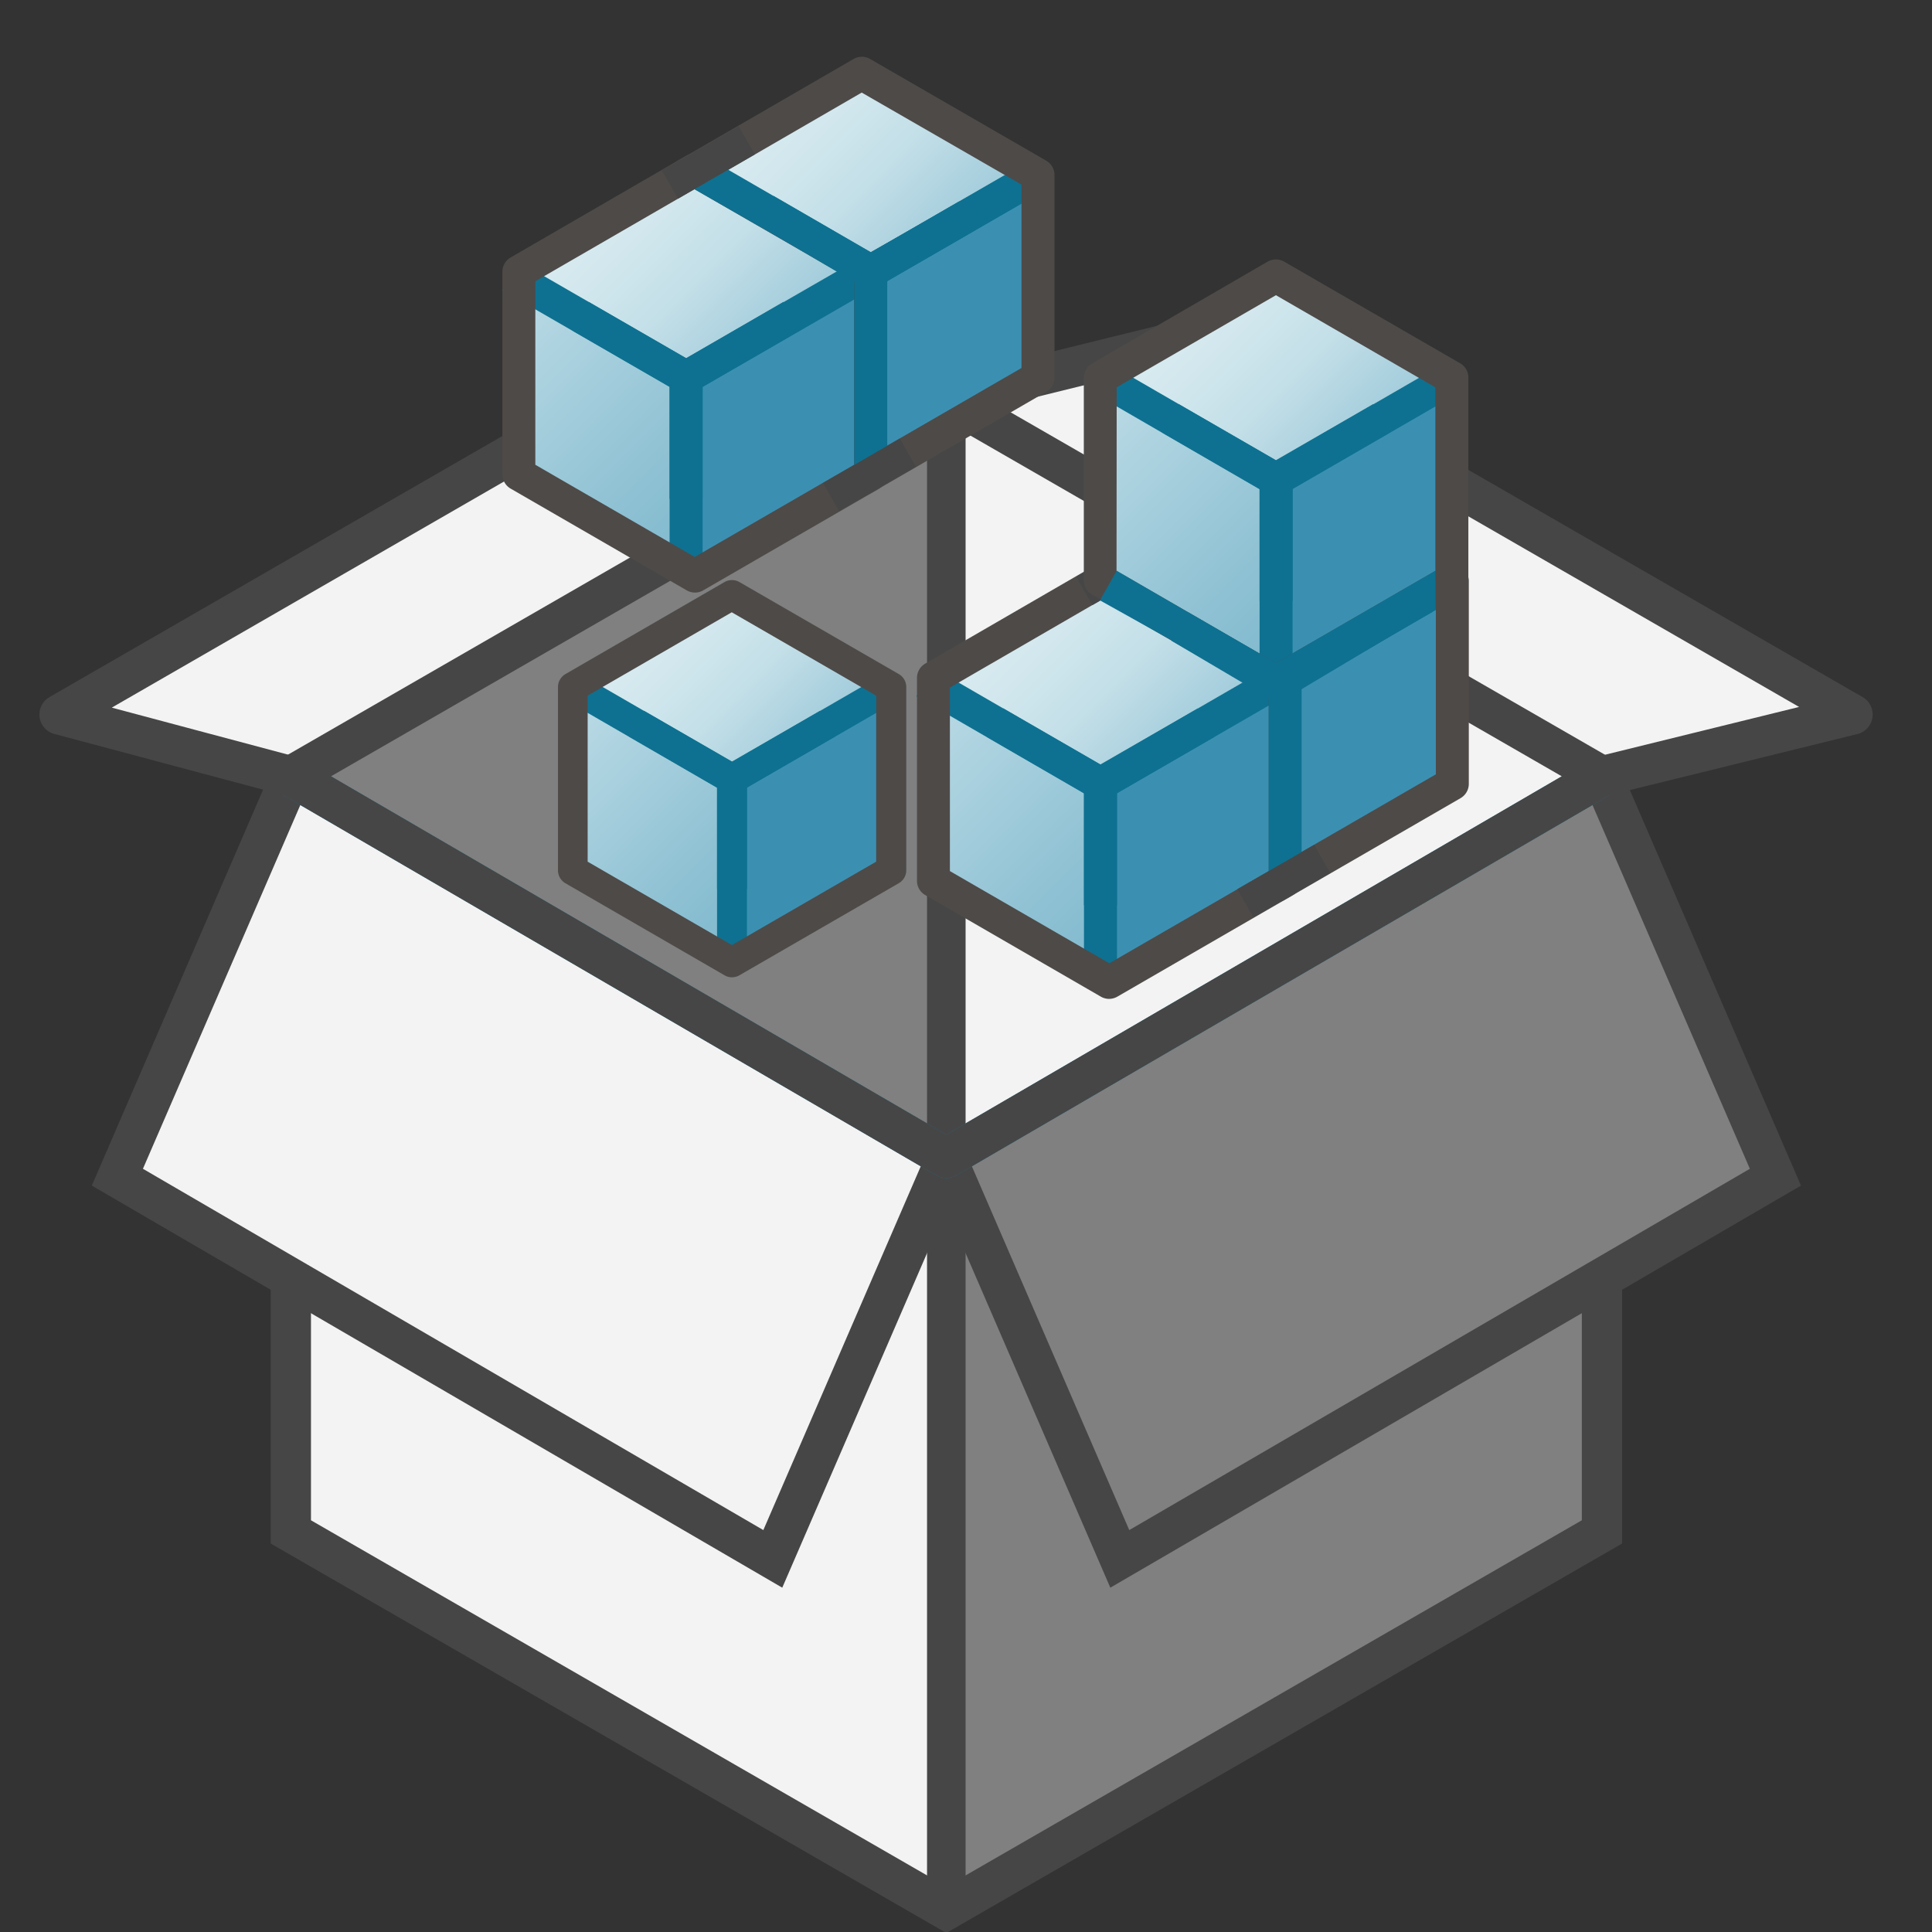 <svg id="Layer_1" data-name="Layer 1" xmlns="http://www.w3.org/2000/svg" xmlns:xlink="http://www.w3.org/1999/xlink" viewBox="0 0 48 48">
  <rect x="0" y="0" width="48" height="48" fill="#333333" stroke="none"/>
  <defs>
    <linearGradient id="linear-gradient" x1="425.588" y1="684.408" x2="457.287" y2="663.222" gradientTransform="translate(-164.931 1073.277) rotate(180) scale(0.958)" gradientUnits="userSpaceOnUse">
      <stop offset="0" stop-color="#f3f3f3"/>
      <stop offset="0.5" stop-color="#cdcccc"/>
      <stop offset="0.63" stop-color="#c8c7c7"/>
      <stop offset="0.779" stop-color="#bababa"/>
      <stop offset="0.938" stop-color="#a2a2a1"/>
      <stop offset="0.99" stop-color="#989898"/>
    </linearGradient>
    <linearGradient id="linear-gradient-2" x1="451.701" y1="541.281" x2="468.485" y2="527.004" xlink:href="#linear-gradient"/>
    <linearGradient id="linear-gradient-3" x1="444.822" y1="569.873" x2="464.711" y2="553.468" xlink:href="#linear-gradient"/>
    <linearGradient id="linear-gradient-4" x1="445.525" y1="616.266" x2="465.114" y2="601.597" xlink:href="#linear-gradient"/>
    <linearGradient id="linear-gradient-5" x1="447.62" y1="611.014" x2="465.271" y2="597.208" xlink:href="#linear-gradient"/>
    <linearGradient id="linear-gradient-6" x1="8.51" y1="2.271" x2="13.837" y2="7.597" gradientTransform="translate(9.891 13.406) scale(0.742)" gradientUnits="userSpaceOnUse">
      <stop offset="0" stop-color="#d9ecf1"/>
      <stop offset="0.221" stop-color="#d3e8ee"/>
      <stop offset="0.542" stop-color="#c3dfe8"/>
      <stop offset="0.921" stop-color="#a2ccdb"/>
      <stop offset="1" stop-color="#9bc8d7"/>
    </linearGradient>
    <linearGradient id="linear-gradient-7" x1="4.876" y1="5.905" x2="12.145" y2="13.174" gradientTransform="translate(9.891 13.406) scale(0.742)" gradientUnits="userSpaceOnUse">
      <stop offset="0" stop-color="#bfdee8"/>
      <stop offset="0.159" stop-color="#b3d6e2"/>
      <stop offset="0.706" stop-color="#8ec1d3"/>
      <stop offset="1" stop-color="#7fb8cd"/>
    </linearGradient>
    <linearGradient id="linear-gradient-8" x1="8.51" y1="2.271" x2="13.837" y2="7.597" gradientTransform="translate(12.248 0.299) scale(0.821)" xlink:href="#linear-gradient-6"/>
    <linearGradient id="linear-gradient-9" x1="4.876" y1="5.905" x2="12.145" y2="13.174" gradientTransform="translate(12.248 0.299) scale(0.821)" xlink:href="#linear-gradient-7"/>
    <linearGradient id="linear-gradient-10" x1="8.51" y1="2.271" x2="13.837" y2="7.597" gradientTransform="translate(7.877 2.802) scale(0.821)" xlink:href="#linear-gradient-6"/>
    <linearGradient id="linear-gradient-11" x1="4.876" y1="5.905" x2="12.145" y2="13.174" gradientTransform="translate(7.877 2.802) scale(0.821)" xlink:href="#linear-gradient-7"/>
    <linearGradient id="linear-gradient-12" x1="8.51" y1="2.271" x2="13.837" y2="7.597" gradientTransform="translate(22.543 10.394) scale(0.821)" xlink:href="#linear-gradient-6"/>
    <linearGradient id="linear-gradient-13" x1="4.876" y1="5.905" x2="12.145" y2="13.174" gradientTransform="translate(22.543 10.394) scale(0.821)" xlink:href="#linear-gradient-7"/>
    <linearGradient id="linear-gradient-14" x1="8.51" y1="2.271" x2="13.837" y2="7.597" gradientTransform="translate(18.172 12.897) scale(0.821)" xlink:href="#linear-gradient-6"/>
    <linearGradient id="linear-gradient-15" x1="4.876" y1="5.905" x2="12.145" y2="13.174" gradientTransform="translate(18.172 12.897) scale(0.821)" xlink:href="#linear-gradient-7"/>
    <linearGradient id="linear-gradient-16" x1="8.51" y1="2.271" x2="13.837" y2="7.597" gradientTransform="translate(22.535 5.338) scale(0.821)" xlink:href="#linear-gradient-6"/>
    <linearGradient id="linear-gradient-17" x1="4.876" y1="5.905" x2="12.145" y2="13.174" gradientTransform="translate(22.535 5.338) scale(0.821)" xlink:href="#linear-gradient-7"/>
  </defs>
  <g id="g1042">
    <path id="polygon11" d="M23.511,9.9,39.8,19.285,23.511,28.768,7.226,19.285Z" fill="url(#linear-gradient)"/>
    <path id="polygon13" d="M39.8,19.285V38.06L23.511,47.447V28.768Z" fill="gray"/>
    <path id="polygon15" d="M23.511,9.9V28.672L7.226,38.06V19.285Z" fill="gray"/>
    <path id="polygon26" d="M23.511,47.447,7.226,38.06V19.285l16.285,9.483Z" fill="url(#linear-gradient-2)"/>
    <path id="line37" d="M23.511,10.089V47.447" fill="#464646" stroke="#464646" stroke-linejoin="round" stroke-width="0.958"/>
    <path id="polyline39" d="M7.226,19.285V38.06l16.285,9.387L39.8,38.06V19.285" fill="none" stroke="#464646" stroke-miterlimit="10"/>
    <path id="polyline50" d="M7.226,19.285l-4.31,9.962L19.2,38.73l4.311-9.962" stroke="#464646" stroke-miterlimit="10" fill="url(#linear-gradient-3)"/>
    <path id="polyline52" d="M39.8,19.285l4.31,9.962L27.821,38.73l-4.31-9.962" fill="gray" stroke="#464646" stroke-miterlimit="10"/>
    <path id="polyline54" d="M39.8,19.285,23.511,28.768,7.226,19.285" fill="none" stroke="#147391" stroke-linejoin="round"/>
    <path id="polyline56" d="M39.8,19.285l6.226-1.533L29.737,8.365,23.511,9.9" stroke="#464646" stroke-linejoin="round" fill="url(#linear-gradient-4)"/>
    <path id="polyline67" d="M7.226,19.285,1.479,17.752,17.763,8.365,23.511,9.9" stroke="#464646" stroke-linejoin="round" fill="url(#linear-gradient-5)"/>
    <path id="polygon69" d="M23.511,9.9,39.8,19.285,23.511,28.768,7.226,19.285Z" fill="none" stroke="#464646" stroke-linejoin="round"/>
    <g id="g2229">
      <path id="polygon45" d="M22.142,21.623l-3.955,2.286V19.357l3.955-2.287Z" fill="#3b90b2"/>
      <path id="polygon47" d="M22.142,17.07l-3.955,2.287L14.232,17.07l3.948-2.287Z" fill="url(#linear-gradient-6)"/>
      <path id="polygon49" d="M14.232,21.622V17.07l3.955,2.287v4.552Z" fill="url(#linear-gradient-7)"/>
      <path id="path51" d="M18.187,19.728A.355.355,0,0,1,18,19.679l-3.952-2.288.371-.644,3.769,2.181,3.767-2.181.371.643-3.955,2.287A.356.356,0,0,1,18.187,19.728Z" fill="#0e7191"/>
      <path id="rect53" d="M17.815,19.357h.743v4.552h-.743Z" fill="#0e7191"/>
      <path id="path57" d="M18.187,19.724a.375.375,0,0,1-.186-.05L15.629,18.3,16,17.659l2.187,1.262,2.187-1.262.371.642-2.376,1.373A.374.374,0,0,1,18.187,19.724Z" fill="#0e7191"/>
      <path id="rect59" d="M17.815,19.353h.743v2.731h-.743Z" fill="#0e7191"/>
      <path id="path55" d="M18.187,24.281a.365.365,0,0,1-.186-.05l-3.952-2.286a.371.371,0,0,1-.186-.322V17.07a.374.374,0,0,1,.186-.323L18,14.461a.372.372,0,0,1,.371,0l3.959,2.286a.372.372,0,0,1,.186.323v4.552a.371.371,0,0,1-.186.321L18.372,24.23A.376.376,0,0,1,18.187,24.281ZM14.6,21.408l3.584,2.072,3.584-2.072V17.284L18.18,15.212,14.6,17.283Z" fill="#4e4a48"/>
    </g>
    <g id="g2256">
      <g id="g61-7-4">
        <path id="polygon45-3-8" d="M25.788,9.381l-4.371,2.527V6.877l4.371-2.529Z" fill="#3b90b2"/>
        <path id="polygon47-7-3" d="M25.788,4.348,21.417,6.877,17.046,4.348l4.363-2.527Z" fill="url(#linear-gradient-8)"/>
        <path id="polygon49-7-3" d="M17.046,9.38V4.348l4.371,2.529v5.031Z" fill="url(#linear-gradient-9)"/>
        <path id="path51-0-3" d="M21.417,7.287a.409.409,0,0,1-.205-.055L16.843,4.7l.411-.712L21.419,6.4l4.164-2.41.41.71L21.622,7.23A.4.4,0,0,1,21.417,7.287Z" fill="#0e7191"/>
        <path id="rect53-1-2" d="M21.006,6.877h.821v5.031h-.821Z" fill="#0e7191"/>
        <path id="path55-3-6" d="M21.417,12.318a.39.39,0,0,1-.205-.055L16.843,9.737a.411.411,0,0,1-.2-.356V4.348a.413.413,0,0,1,.2-.356l4.364-2.527a.411.411,0,0,1,.41,0l4.376,2.527a.412.412,0,0,1,.206.356V9.38a.411.411,0,0,1-.206.355l-4.371,2.528A.409.409,0,0,1,21.417,12.318ZM17.456,9.143l3.961,2.291,3.961-2.291V4.586L21.409,2.3l-3.953,2.29Z" fill="#4e4a48"/>
        <path id="path57-8-8" d="M21.417,7.282a.4.4,0,0,1-.205-.056L18.59,5.71,19,5,21.417,6.4,23.834,5l.411.71L21.619,7.226A.412.412,0,0,1,21.417,7.282Z" fill="#0e7191"/>
        <path id="rect59-7-3" d="M21.006,6.872h.821V9.891h-.821Z" fill="#0e7191"/>
      </g>
      <g id="g61-71-5">
        <g id="g1415-4">
          <path id="polygon45-4-7" d="M17.046,14.411V9.38l4.372-2.529v5.033Z" fill="#3b90b2"/>
          <path id="polygon47-1-2" d="M17.046,9.38,12.675,6.851l4.364-2.527,4.379,2.527Z" fill="url(#linear-gradient-10)"/>
          <path id="polygon49-8-8" d="M12.675,6.851,17.046,9.38v5.031l-4.371-2.528Z" fill="url(#linear-gradient-11)"/>
          <path id="path51-7-3" d="M17.046,9.79a.409.409,0,0,1-.2-.055L12.473,7.207l.41-.712L17.049,8.9,21.212,6.5l.411.71L17.251,9.733A.4.4,0,0,1,17.046,9.79Z" fill="#0e7191"/>
          <path id="rect53-5-10" d="M16.636,9.38h.82v5.031h-.82Z" fill="#0e7191"/>
          <path id="path55-0-3" d="M17.261,14.722a.409.409,0,0,1-.2-.055L12.688,12.14a.41.41,0,0,1-.206-.355V6.752a.409.409,0,0,1,.206-.356l4.363-2.528a.416.416,0,0,1,.41,0L21.838,6.4a.41.41,0,0,1,.2.356v5.031a.411.411,0,0,1-.2.356l-4.372,2.527A.4.4,0,0,1,17.261,14.722ZM13.3,11.547l3.96,2.29,3.961-2.29V6.989L17.254,4.7,13.3,6.988Z" fill="#4e4a48"/>
          <path id="path57-4-2" d="M17.046,9.785a.4.4,0,0,1-.2-.056L14.219,8.213l.41-.71L17.046,8.9,19.464,7.5l.41.71L17.248,9.729A.409.409,0,0,1,17.046,9.785Z" fill="#0e7191"/>
          <path id="rect59-79-3" d="M16.636,9.375h.82v3.019h-.82Z" fill="#0e7191"/>
        </g>
      </g>
      <g id="g1405-6">
        <path id="path51-7-0-3-0-9" d="M21.633,7.153a.409.409,0,0,1-.2-.055L17.034,4.575l.436-.717,4.166,2.41,3.327-1.91.42.7L21.838,7.1A.4.4,0,0,1,21.633,7.153Z" fill="#0e7191"/>
        <path id="rect53-5-9-9-1-0" d="M21.223,6.743h.821v5.031h-.821Z" fill="#0e7191"/>
        <path id="path57-4-7-5-8-0" d="M21.633,7.148a.42.42,0,0,1-.215-.03L18.806,5.576l.41-.71,2.417,1.4,2.434-1.379.394.694L21.835,7.092A.409.409,0,0,1,21.633,7.148Z" fill="#0e7191"/>
      </g>
      <path id="rect1417-4" d="M20.446,12l1.909-1.105.4.7-1.909,1.1Z" fill="#464646"/>
      <path id="rect1417-5-1" d="M16.444,4.236l1.909-1.1.4.7-1.908,1.1Z" fill="#464646"/>
    </g>
    <g id="g2183">
      <g id="g61-7-0-0">
        <path id="polygon45-3-2-8" d="M31.712,16.971l4.371-2.528v5.032L31.712,22Z" fill="#3b90b2"/>
        <path id="polygon47-7-6-5" d="M27.341,14.443,31.7,11.915l4.379,2.528-4.371,2.528Z" fill="url(#linear-gradient-12)"/>
        <path id="polygon49-7-7-3" d="M31.712,16.971V22l-4.371-2.529V14.443Z" fill="url(#linear-gradient-13)"/>
        <path id="path51-0-8-0" d="M31.712,17.382a.413.413,0,0,1-.206-.055L27.138,14.8l.41-.711,4.166,2.41,4.164-2.41.41.71-4.371,2.528A.411.411,0,0,1,31.712,17.382Z" fill="#0e7191"/>
        <path id="rect53-1-1-6" d="M31.3,16.971h.821V22H31.3Z" fill="#0e7191"/>
        <path id="path55-3-8-0" d="M31.712,22.413a.413.413,0,0,1-.206-.055l-4.368-2.527a.409.409,0,0,1-.205-.355V14.443a.41.41,0,0,1,.205-.356L31.5,11.559a.418.418,0,0,1,.411,0l4.376,2.528a.408.408,0,0,1,.205.356v5.031a.411.411,0,0,1-.205.356l-4.371,2.527A.4.4,0,0,1,31.712,22.413Zm-3.961-3.175,3.961,2.29,3.961-2.29V14.68L31.7,12.39l-3.953,2.289Z" fill="#4e4a48"/>
        <path id="path57-8-1-3" d="M31.712,17.377a.414.414,0,0,1-.206-.056L28.884,15.8,29.3,15.1l2.417,1.395L34.129,15.1l.41.709-2.626,1.517A.406.406,0,0,1,31.712,17.377Z" fill="#0e7191"/>
        <path id="rect59-7-03-0" d="M31.3,16.966h.821v3.02H31.3Z" fill="#0e7191"/>
      </g>
      <g id="g61-71-4-2">
        <g id="g1415-0-3">
          <path id="polygon45-4-2-3" d="M31.712,16.946v5.032l-4.371,2.528V19.474Z" fill="#3b90b2"/>
          <path id="polygon47-1-9-1" d="M27.333,14.418l4.379,2.528-4.371,2.528L22.97,16.946Z" fill="url(#linear-gradient-14)"/>
          <path id="polygon49-8-4-2" d="M27.341,24.506,22.97,21.977V16.946l4.371,2.528Z" fill="url(#linear-gradient-15)"/>
          <path id="path51-7-7-3" d="M27.341,19.885a.409.409,0,0,1-.205-.055L22.767,17.3l.411-.711L27.343,19l4.164-2.41.411.71-4.372,2.528A.411.411,0,0,1,27.341,19.885Z" fill="#0e7191"/>
          <path id="rect53-5-1-9" d="M26.931,19.474h.82v5.032h-.82Z" fill="#0e7191"/>
          <path id="path55-0-5-4" d="M27.556,24.817a.409.409,0,0,1-.205-.055l-4.369-2.527a.41.41,0,0,1-.2-.355V16.847a.413.413,0,0,1,.2-.357l4.364-2.527a.416.416,0,0,1,.41,0l4.377,2.527a.413.413,0,0,1,.2.357v5.031a.411.411,0,0,1-.2.355l-4.372,2.528A.42.42,0,0,1,27.556,24.817ZM23.6,21.642l3.961,2.29,3.961-2.29V17.084l-3.969-2.291L23.6,17.083Z" fill="#4e4a48"/>
          <path id="path57-4-3-0" d="M27.341,19.88a.42.42,0,0,1-.205-.056l-2.622-1.517.41-.709,2.417,1.395L29.758,17.6l.411.709-2.626,1.517A.412.412,0,0,1,27.341,19.88Z" fill="#0e7191"/>
          <path id="rect59-79-8-6" d="M26.931,19.469h.82v3.02h-.82Z" fill="#0e7191"/>
        </g>
      </g>
      <path id="rect1417-5-7-7" d="M26.739,14.33l1.909-1.1.4.7-1.909,1.105Z" fill="#464646"/>
      <g id="g61-7-7-4-2">
        <path id="polygon45-3-0-8-5" d="M36.076,9.387v5.032L31.7,16.947V11.915Z" fill="#3b90b2"/>
        <path id="polygon47-7-2-6-9" d="M31.7,6.859l4.379,2.528L31.7,11.915,27.333,9.387Z" fill="url(#linear-gradient-16)"/>
        <path id="polygon49-7-0-7-5" d="M31.7,16.947l-4.371-2.529V9.387L31.7,11.915Z" fill="url(#linear-gradient-17)"/>
        <path id="path51-0-5-0-3" d="M31.7,12.326a.409.409,0,0,1-.205-.055L27.131,9.742l.41-.711,4.166,2.41,4.164-2.41.41.71-4.372,2.528A.4.4,0,0,1,31.7,12.326Z" fill="#0e7191"/>
        <path id="rect53-1-5-5-1" d="M31.294,11.915h.82v5.032h-.82Z" fill="#0e7191"/>
        <path id="path55-3-1-3-9" d="M31.7,17.357A.409.409,0,0,1,31.5,17.3l-4.368-2.527a.409.409,0,0,1-.205-.355V9.387a.408.408,0,0,1,.205-.356L31.494,6.5a.416.416,0,0,1,.41,0l4.377,2.528a.41.41,0,0,1,.2.356v5.031a.411.411,0,0,1-.2.356L31.909,17.3A.4.4,0,0,1,31.7,17.357Zm-3.96-3.175,3.96,2.29,3.961-2.29V9.624L31.7,7.334,27.744,9.623Z" fill="#4e4a48"/>
        <path id="path57-8-2-7-1" d="M31.7,12.321a.41.41,0,0,1-.205-.056l-2.622-1.517.41-.709L31.7,11.434l2.418-1.395.41.709-2.626,1.517A.409.409,0,0,1,31.7,12.321Z" fill="#0e7191"/>
        <path id="rect59-7-0-7-1" d="M31.294,11.911h.82V14.93h-.82Z" fill="#0e7191"/>
      </g>
      <g id="g1405-1-5">
        <path id="path51-7-0-3-0-2-1" d="M31.927,17.494c-.072,0-.161-.1-.223-.137l-4.376-2.441.416-.734,4.186,2.427,3.327-1.91.337.5-3.538,2.047C31.994,17.282,32,17.494,31.927,17.494Z" fill="#0e7191"/>
        <path id="rect53-5-9-9-1-8-3" d="M31.52,16.952h.818v5.163H31.52Z" fill="#0e7191"/>
        <path id="path57-4-7-5-8-2-1" d="M31.927,17.489a.42.42,0,0,1-.215-.03L29.1,15.917l.411-.71L31.7,16.472l3.961-2.29.007.953L32.12,17.252c-.061.036-.122.236-.193.237Z" fill="#0e7191"/>
      </g>
      <path id="rect1417-7-4" d="M30.741,22.09l1.909-1.1.4.7-1.909,1.1Z" fill="#464646"/>
    </g>
  </g>
</svg>
